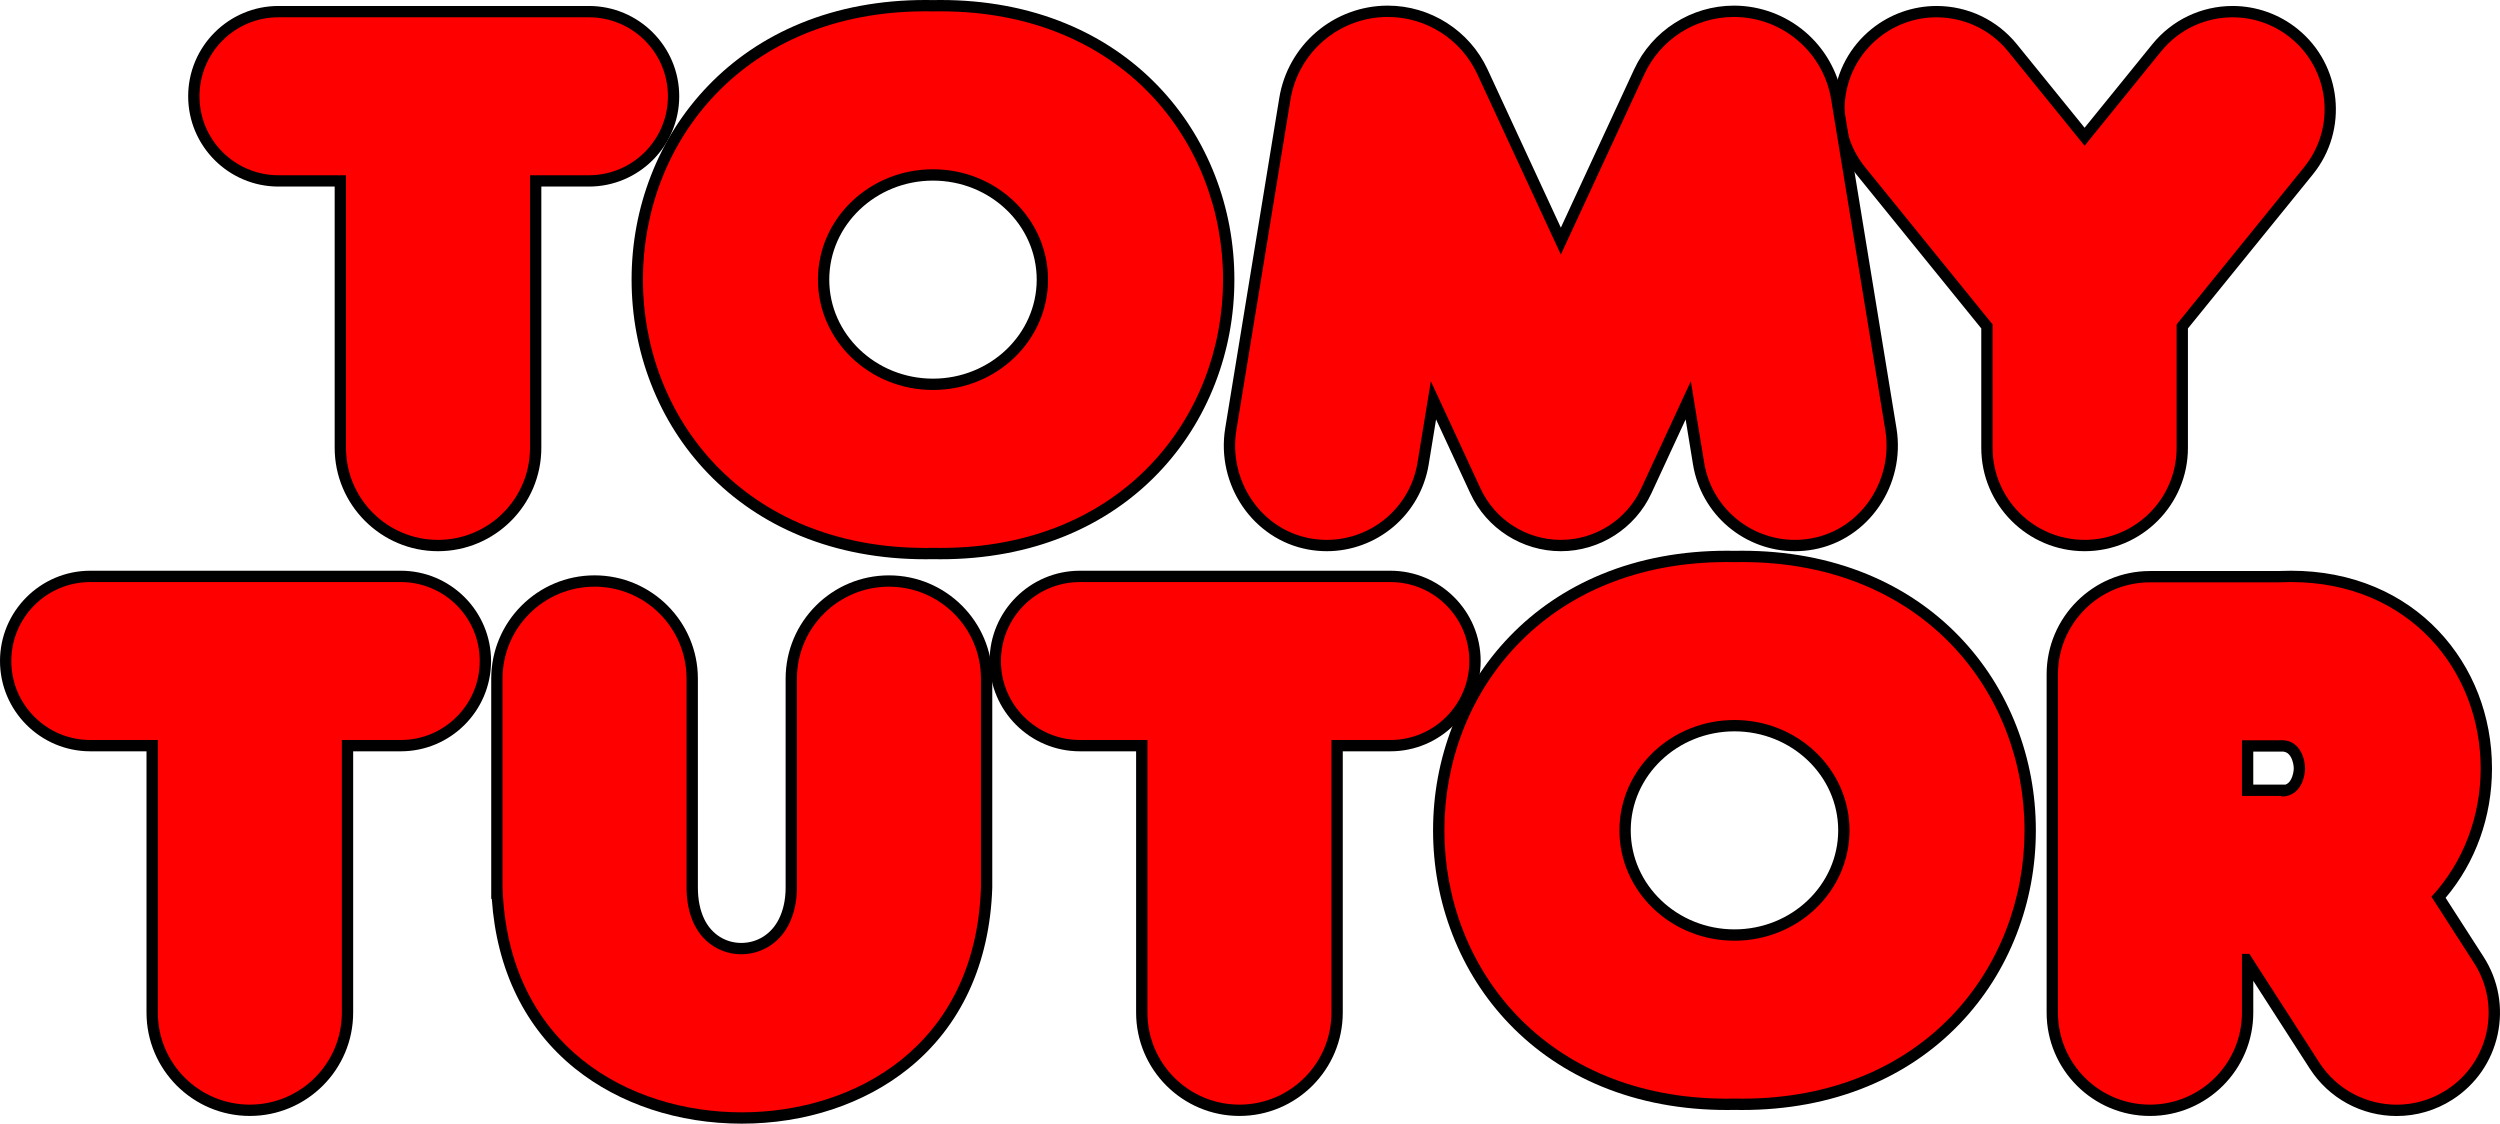 <?xml version="1.0" encoding="utf-8"?>
<!-- Generator: Adobe Illustrator 25.2.3, SVG Export Plug-In . SVG Version: 6.00 Build 0)  -->
<svg version="1.1" id="Layer_1" xmlns="http://www.w3.org/2000/svg" xmlns:xlink="http://www.w3.org/1999/xlink" x="0px" y="0px"
	 viewBox="0 0 3839 1725.51" style="enable-background:new 0 0 3839 1725.51;" xml:space="preserve">
<style type="text/css">
	.st0{fill:#FF0000;}
	.st1{fill:#FFFFFF;}
</style>
<g>
	<g>
		<path class="st0" d="M3680.41,1705.05c-51.32,0-98.52-25.73-126.25-68.83l-102.73-159.65v78.42
			c0,82.69-67.28,149.97-149.97,149.97c-82.69,0-149.97-67.27-149.97-149.97v-519.46c0-82.69,67.28-149.97,149.97-149.97h199.03
			l2.66-0.16c4.95-0.19,9.94-0.29,14.83-0.29c88.45,0,164.59,30.97,220.19,89.57c51.49,54.27,79.85,127.17,79.83,205.26
			c-0.01,74.49-26.02,144.52-73.38,197.97l61.77,95.99c44.75,69.55,24.58,162.52-44.96,207.27
			C3737.17,1696.8,3709.15,1705.05,3680.41,1705.05C3680.41,1705.05,3680.41,1705.05,3680.41,1705.05z M3510.95,1213.54
			c5.98-1.66,10.66-5.49,14.2-11.58c4.31-7.44,5.84-16.54,5.84-22.07c0-0.34-0.29-32.32-24.81-34.49l-2.69,0.05h-52.06v68.09
			H3510.95z"/>
		<path d="M3517.98,893.81c181.89,0,291.35,136.25,291.32,286.14c-0.01,73.94-26.75,144.51-75.61,197.07l65.38,101.6
			c42.22,65.61,23.26,153.03-42.35,195.25c-23.65,15.22-50.14,22.49-76.32,22.49c-46.45,0-91.94-22.88-118.94-64.84l-107.33-166.79
			h-11.41v90.27c0,78.02-63.25,141.27-141.27,141.27c-78.02,0-141.27-63.25-141.27-141.27v-519.46
			c0-78.02,63.25-141.27,141.27-141.27h141.27h60.76c0-0.05,0-0.11,0-0.16C3508.37,893.9,3513.2,893.81,3517.98,893.81
			 M3442.73,1222.23h60.76v0.95c29.55,0,36.2-30.53,36.2-43.3c0-12.77-6.64-43.3-36.2-43.3v0.17h-60.76V1222.23 M3517.98,876.42
			c-5,0-10.11,0.1-15.17,0.3l-3.83,0.15h-56.25h-141.27c-87.49,0-158.67,71.18-158.67,158.67v519.46
			c0,87.49,71.18,158.67,158.67,158.67s158.67-71.18,158.67-158.67v-48.84l86.72,134.77c29.35,45.6,79.28,72.82,133.57,72.82
			c30.41,0,60.05-8.73,85.73-25.26c35.64-22.93,60.21-58.37,69.2-99.79c8.98-41.42,1.3-83.86-21.63-119.5l-58.25-90.52
			c46.02-54.38,71.23-124.41,71.24-198.74c0.01-80.33-29.19-155.36-82.22-211.25c-27.47-28.95-60.27-51.59-97.48-67.28
			C3607.67,884.83,3564.26,876.42,3517.98,876.42L3517.98,876.42z M3460.12,1154.14h43.36h2.81c5.01,0.64,8.49,3.15,11.32,8.03
			c3.68,6.35,4.67,14.12,4.67,17.71c0,3.59-0.98,11.36-4.66,17.71c-2.16,3.72-4.69,6.06-8,7.25h-6.14h-43.36V1154.14
			L3460.12,1154.14z"/>
	</g>
	<g>
		<path class="st0" d="M3201.11,837.72c-82.69,0-149.97-67.27-149.97-149.97V501.26l-193.77-238.94
			c-25.23-31.11-36.84-70.19-32.68-110.03c4.16-39.84,23.58-75.68,54.7-100.91c26.63-21.6,60.15-33.5,94.37-33.5
			c45.47,0,87.96,20.23,116.57,55.51l110.78,136.6l110.79-136.6c28.61-35.28,71.1-55.51,116.57-55.51c34.23,0,67.74,11.9,94.38,33.5
			c64.23,52.09,74.1,146.72,22.02,210.94l-193.78,238.94v186.49C3351.09,770.45,3283.81,837.72,3201.11,837.72z"/>
		<path d="M3428.47,26.58c31.26,0,62.73,10.33,88.9,31.55c60.6,49.15,69.89,138.11,20.74,198.71l-195.72,241.34v189.57
			c0,78.02-63.25,141.27-141.28,141.27c-78.02,0-141.27-63.25-141.27-141.27V498.18l-195.72-241.34
			c-49.15-60.6-39.86-149.56,20.74-198.71c26.17-21.23,57.63-31.55,88.9-31.55c41.12,0,81.9,17.87,109.81,52.29l117.54,144.93
			l117.54-144.93C3346.58,44.44,3387.34,26.57,3428.47,26.58 M3428.47,9.18l0,17.39L3428.47,9.18c-48.1,0-93.05,21.41-123.32,58.73
			l-104.04,128.27L3097.08,67.91c-30.27-37.32-75.22-58.73-123.32-58.73c-36.22,0-71.68,12.59-99.85,35.44
			c-32.92,26.7-53.47,64.61-57.87,106.76c-4.4,42.15,7.88,83.49,34.58,116.41l191.83,236.55v183.41
			c0,87.49,71.18,158.67,158.67,158.67c87.49,0,158.67-71.18,158.67-158.67V504.34l191.83-236.55
			c55.11-67.95,44.66-168.07-23.29-223.18C3500.14,21.77,3464.68,9.18,3428.47,9.18L3428.47,9.18z"/>
	</g>
	<g>
		<path class="st0" d="M2037.44,837.73c-9.04,0-18.18-0.83-27.15-2.47c-79.85-14.57-133.8-93.7-120.26-176.38l83.04-507.28
			c12.68-77.47,78.87-133.94,157.38-134.25l0.65,0c62.15,0,119.18,36.44,145.29,92.84l120.43,260.07l120.44-260.08
			c26.11-56.39,83.14-92.83,145.27-92.83l0.65,0c78.49,0.32,144.67,56.77,157.36,134.23l83.07,507.31
			c13.54,82.68-40.41,161.79-120.25,176.37c-8.98,1.64-18.12,2.47-27.17,2.47c-73.73,0-135.9-52.89-147.83-125.76l-15.92-97.27
			l-64.48,139.23c-23.57,50.9-75.05,83.79-131.14,83.79c-56.09,0-107.57-32.89-131.14-83.79L2201.2,614.7l-15.92,97.27
			c-11.93,72.87-74.1,125.76-147.82,125.76C2037.45,837.73,2037.45,837.73,2037.44,837.73z"/>
		<path d="M2662.54,26.04c0.21,0,0.41,0,0.62,0c73.95,0.3,136.86,53.97,148.81,126.94l83.07,507.31
			c12.57,76.76-36.71,152.44-113.23,166.41c-8.61,1.57-17.17,2.33-25.6,2.33c-67.98,0-127.91-49.2-139.25-118.47l-20.5-125.21
			l-76.38,164.92c-22.24,48.02-70.33,78.75-123.25,78.75c-52.92,0-101.01-30.74-123.25-78.75l-76.37-164.92l-20.5,125.21
			c-11.34,69.28-71.26,118.47-139.25,118.47c-8.43,0-16.99-0.76-25.59-2.33c-76.53-13.97-125.81-89.65-113.24-166.42l83.04-507.28
			c11.95-72.99,74.87-126.66,148.83-126.96c0.21,0,0.41,0,0.62,0c58.97,0,112.61,34.25,137.4,87.8l128.32,277.11l128.33-277.12
			C2549.95,60.29,2603.57,26.04,2662.54,26.04 M2662.54,8.65L2662.54,8.65c-65.51,0-125.63,38.42-153.16,97.87l-112.55,243.04
			l-112.54-243.03c-27.53-59.46-87.66-97.88-153.18-97.88l-0.69,0c-39.88,0.16-78.54,14.5-108.88,40.38
			c-30.34,25.88-50.6,61.81-57.04,101.16l-83.04,507.28c-14.3,87.33,42.81,170.92,127.29,186.34c9.49,1.73,19.15,2.61,28.71,2.61
			c37.21,0,73.46-13.26,102.07-37.34c28.93-24.35,48.23-58.34,54.35-95.71l11.35-69.32l52.57,113.53
			c24.99,53.97,79.57,88.84,139.03,88.84c59.47,0,114.05-34.87,139.04-88.84l52.58-113.54l11.35,69.33
			c6.12,37.36,25.42,71.35,54.35,95.71c28.61,24.08,64.85,37.35,102.06,37.35c9.57,0,19.24-0.88,28.73-2.61
			c84.47-15.42,141.57-99,127.27-186.33l-83.07-507.31c-6.44-39.35-26.7-75.27-57.03-101.15c-30.33-25.88-69-40.22-108.87-40.38
			L2662.54,8.65L2662.54,8.65L2662.54,8.65z"/>
	</g>
	<g>
		<path class="st0" d="M1444.2,850.09c-3.8,0-7.67-0.04-11.51-0.11c-3.86,0.07-7.67,0.11-11.48,0.11c-0.01,0-0.01,0-0.02,0
			c-290.59-0.01-442.62-211.65-442.62-420.71C978.57,220.33,1130.61,8.7,1421.18,8.7c3.8,0,7.67,0.04,11.52,0.11
			c3.86-0.07,7.68-0.11,11.5-0.11c133.18,0,246.58,44.77,327.94,129.46c73.96,76.99,114.69,180.42,114.68,291.25
			C1886.81,638.46,1734.77,850.09,1444.2,850.09z M1432.69,268.65c-92.62,0-167.98,72.11-167.98,160.75s75.35,160.75,167.98,160.75
			c92.62,0,167.98-72.11,167.98-160.75S1525.31,268.65,1432.69,268.65z"/>
		<path d="M1421.18,17.39c3.8,0,7.67,0.04,11.51,0.11c3.86-0.08,7.68-0.11,11.5-0.11c279.21,0.01,433.94,200.77,433.93,412.01
			c-0.01,211.24-154.69,411.99-433.92,411.99c-3.8,0-7.67-0.04-11.51-0.11c-3.86,0.08-7.68,0.11-11.5,0.11
			c-279.21,0-433.93-200.77-433.93-412.01C987.27,218.14,1141.95,17.39,1421.18,17.39 M1432.69,598.84
			c97.57,0,176.68-75.86,176.68-169.45s-79.1-169.45-176.68-169.45c-97.57,0-176.67,75.86-176.67,169.45
			S1335.12,598.84,1432.69,598.84 M1421.18,0c-69.52,0-134.19,12.1-192.22,35.98c-54.46,22.4-102.23,54.75-141.99,96.15
			c-37.83,39.38-67.23,85.63-87.38,137.47c-19.72,50.72-29.72,104.48-29.72,159.79c0,55.31,10,109.08,29.72,159.8
			c20.15,51.83,49.55,98.09,87.39,137.47c39.77,41.4,87.54,73.75,142,96.15c58.02,23.87,122.69,35.98,192.21,35.98
			c3.8,0,7.67-0.04,11.5-0.11c3.83,0.07,7.7,0.11,11.51,0.11c69.52,0,134.19-12.1,192.22-35.98
			c54.46-22.4,102.23-54.75,141.99-96.15c37.83-39.38,67.23-85.63,87.38-137.47c19.72-50.72,29.72-104.48,29.72-159.79
			c0-55.31-10-109.08-29.72-159.8c-20.15-51.83-49.56-98.09-87.39-137.47c-39.77-41.4-87.54-73.75-142-96.15
			C1578.38,12.11,1513.71,0,1444.19,0c-3.79,0-7.66,0.04-11.51,0.11C1428.85,0.04,1424.98,0,1421.18,0L1421.18,0z M1432.69,581.45
			c-87.83,0-159.28-68.21-159.28-152.05s71.45-152.05,159.28-152.05c87.83,0,159.28,68.21,159.28,152.05
			S1520.52,581.45,1432.69,581.45L1432.69,581.45z"/>
	</g>
	<g>
		<path class="st0" d="M2674.96,1695.8c-3.8,0-7.67-0.04-11.51-0.11c-3.86,0.07-7.68,0.11-11.5,0.11
			c-290.59,0-442.63-211.64-442.63-420.71c0.01-209.05,152.04-420.69,442.61-420.69c3.8,0,7.67,0.04,11.51,0.11
			c3.86-0.07,7.68-0.11,11.5-0.11c133.18,0,246.58,44.77,327.94,129.46c73.96,76.99,114.69,180.42,114.68,291.25
			c0,110.83-40.73,214.26-114.68,291.24c-81.34,84.68-194.73,129.44-327.9,129.44C2674.99,1695.8,2674.98,1695.8,2674.96,1695.8z
			 M2663.45,1114.36c-92.62,0-167.98,72.11-167.98,160.75s75.35,160.75,167.98,160.75s167.98-72.11,167.98-160.75
			S2756.07,1114.36,2663.45,1114.36z"/>
		<path d="M2651.93,863.1c3.8,0,7.67,0.04,11.51,0.11c3.86-0.08,7.68-0.11,11.5-0.11c279.21,0,433.94,200.77,433.93,412.01
			c-0.01,211.24-154.69,411.99-433.92,411.99c-3.8,0-7.67-0.04-11.51-0.11c-3.86,0.08-7.68,0.11-11.5,0.11
			c-279.21,0-433.93-200.77-433.93-412.01C2218.02,1063.85,2372.71,863.08,2651.93,863.1 M2663.45,1444.55
			c97.57,0,176.68-75.86,176.68-169.45s-79.1-169.45-176.68-169.45c-97.57,0-176.68,75.86-176.68,169.45
			S2565.87,1444.55,2663.45,1444.55 M2651.89,845.71c-69.51,0-134.16,12.1-192.17,35.97c-54.46,22.4-102.23,54.75-142,96.15
			c-37.83,39.38-67.23,85.64-87.38,137.47c-19.72,50.72-29.72,104.48-29.72,159.79c0,55.31,10,109.08,29.72,159.8
			c20.15,51.83,49.55,98.09,87.39,137.47c39.77,41.4,87.54,73.75,142,96.16c58.03,23.87,122.7,35.98,192.21,35.98
			c3.8,0,7.67-0.04,11.5-0.11c3.83,0.07,7.71,0.11,11.51,0.11c69.52,0,134.19-12.1,192.21-35.98
			c54.46-22.4,102.23-54.75,141.99-96.15c37.83-39.38,67.23-85.63,87.38-137.47c19.72-50.72,29.72-104.48,29.72-159.79
			c0-55.31-10-109.08-29.72-159.8c-20.15-51.83-49.55-98.09-87.39-137.47c-39.77-41.4-87.54-73.75-142-96.15
			c-58.03-23.87-122.7-35.98-192.21-35.98c-3.8,0-7.67,0.04-11.5,0.11c-3.82-0.07-7.69-0.11-11.51-0.11l0,0
			C2651.92,845.71,2651.9,845.71,2651.89,845.71L2651.89,845.71z M2663.45,1427.15c-87.83,0-159.28-68.21-159.28-152.05
			c0-83.84,71.45-152.05,159.28-152.05c87.83,0,159.28,68.21,159.28,152.05C2822.73,1358.94,2751.28,1427.15,2663.45,1427.15
			L2663.45,1427.15z"/>
	</g>
	<g>
		<path class="st0" d="M672.6,837.72c-82.69,0-149.97-67.28-149.97-149.97V277.79H427.6c-71.66,0-129.96-58.3-129.96-129.96
			S355.94,17.86,427.6,17.86h476.77c71.66,0,129.96,58.3,129.96,129.96s-58.3,129.96-129.96,129.96h-81.79v409.96
			C822.57,770.44,755.29,837.72,672.6,837.72z"/>
		<path d="M904.37,26.56c66.97,0,121.27,54.3,121.27,121.27c0,66.97-54.29,121.27-121.27,121.27h-90.49v418.66
			c0,78.02-63.25,141.27-141.28,141.27c-78.02,0-141.27-63.25-141.27-141.27V269.09H427.6c-66.97,0-121.26-54.3-121.26-121.27
			c0-66.97,54.29-121.27,121.26-121.27H904.37 M904.37,9.17H427.6c-76.45,0-138.65,62.2-138.65,138.66s62.2,138.66,138.65,138.66
			h86.33v401.26c0,87.49,71.18,158.67,158.67,158.67c87.49,0,158.67-71.18,158.67-158.67V286.49h73.1
			c76.46,0,138.66-62.2,138.66-138.66S980.82,9.17,904.37,9.17L904.37,9.17z"/>
	</g>
	<g>
		<path class="st0" d="M383.66,1704.96c-82.7,0-149.98-67.28-149.98-149.97v-409.96h-95.02c-71.66,0-129.96-58.3-129.96-129.96
			c0-71.66,58.3-129.96,129.96-129.96h476.76c71.66,0,129.96,58.3,129.96,129.96c0,71.66-58.3,129.96-129.96,129.96h-81.79v409.96
			C533.63,1637.68,466.35,1704.96,383.66,1704.96z"/>
		<path d="M615.42,893.81c66.97,0,121.27,54.3,121.27,121.27c0,66.97-54.29,121.26-121.27,121.26h-90.49v418.66
			c0,78.02-63.25,141.27-141.27,141.27c-78.03,0-141.28-63.25-141.28-141.27v-418.66H138.66c-66.98,0-121.27-54.29-121.27-121.26
			c0-66.97,54.29-121.27,121.27-121.27H615.42 M615.42,876.41H138.66C62.2,876.41,0,938.62,0,1015.07
			c0,76.45,62.2,138.65,138.66,138.65h86.32v401.26c0,87.49,71.18,158.67,158.67,158.67c87.49,0,158.67-71.18,158.67-158.67v-401.26
			h73.1c76.46,0,138.66-62.2,138.66-138.65C754.08,938.62,691.88,876.41,615.42,876.41L615.42,876.41z"/>
	</g>
	<g>
		<path class="st0" d="M1903.28,1704.96c-82.69,0-149.97-67.28-149.97-149.97v-409.96h-95.03c-71.66,0-129.96-58.3-129.96-129.96
			c0-71.66,58.3-129.96,129.96-129.96h476.76c71.66,0,129.96,58.3,129.96,129.96c0,71.66-58.3,129.96-129.96,129.96h-81.79v409.96
			C2053.24,1637.68,1985.97,1704.96,1903.28,1704.96z"/>
		<path d="M2135.04,893.81c66.98,0,121.27,54.3,121.27,121.27c0,66.97-54.29,121.26-121.27,121.26h-90.49v418.66
			c0,78.02-63.25,141.27-141.27,141.27c-78.02,0-141.27-63.25-141.27-141.27v-418.66h-103.72c-66.97,0-121.27-54.29-121.27-121.26
			c0-66.97,54.29-121.27,121.27-121.27H2135.04 M2135.04,876.41h-476.76c-76.46,0-138.66,62.2-138.66,138.66
			c0,76.45,62.2,138.65,138.66,138.65h86.33v401.26c0,87.49,71.18,158.67,158.67,158.67c87.49,0,158.67-71.18,158.67-158.67v-401.26
			h73.1c76.46,0,138.66-62.2,138.66-138.65C2273.7,938.62,2211.5,876.41,2135.04,876.41L2135.04,876.41z"/>
	</g>
	<g>
		<path class="st0" d="M1139.04,1716.81c-95.16,0-184.12-29.36-250.48-82.66c-76.36-61.34-119.53-151.96-125.17-262.49h-0.36
			l-0.01-329.47c0-82.69,67.28-149.97,149.97-149.97c82.7,0,149.98,67.28,149.98,149.97v320.78c0,19.97,3.61,37.57,10.72,52.3
			c12.51,25.92,36.68,41.39,64.64,41.39c28.12,0,52.61-15.53,65.53-41.54c7.3-14.69,11.07-31.8,11.24-50.86l0-322.06
			c0-82.69,67.28-149.97,149.98-149.97c82.69,0,149.97,67.28,149.97,149.97l-0.01,321.07c-3.84,114.34-47.25,208.01-125.53,270.89
			C1323.15,1687.46,1234.2,1716.81,1139.04,1716.81z"/>
		<path d="M1365.07,900.91c78.02,0,141.27,63.25,141.27,141.27v320.78c-8.23,244.87-195.42,345.15-367.31,345.15
			s-359.1-100.28-367.31-345.15h-0.01v-320.78c0-78.02,63.25-141.27,141.27-141.27c78.03,0,141.28,63.25,141.28,141.27v320.78
			c0,21.38,3.96,40.3,11.58,56.08c14.93,30.92,43.64,46.31,72.47,46.31c28.94,0,57.99-15.51,73.32-46.37
			c7.98-16.08,12.15-35.13,12.15-56.01h-0.01v-320.78C1223.79,964.16,1287.05,900.91,1365.07,900.91 M1365.07,883.52
			c-87.49,0-158.67,71.18-158.67,158.67v320.78v1.28c-0.16,17.7-3.63,33.51-10.33,47c-11.42,22.99-33.01,36.71-57.74,36.71
			c-24.55,0-45.78-13.64-56.81-36.48c-6.54-13.54-9.85-29.86-9.85-48.52v-320.78c0-87.49-71.18-158.67-158.67-158.67
			c-87.49,0-158.67,71.18-158.67,158.67v320.78v17.39h0.87c7.46,109.33,51.48,199.17,127.91,260.57
			c67.9,54.54,158.79,84.58,255.93,84.58c97.13,0,188.02-30.04,255.92-84.58c80.31-64.52,124.84-160.43,128.77-277.38l0.01-0.29
			v-0.29v-320.78C1523.74,954.7,1452.56,883.52,1365.07,883.52L1365.07,883.52z"/>
	</g>
</g>
</svg>
